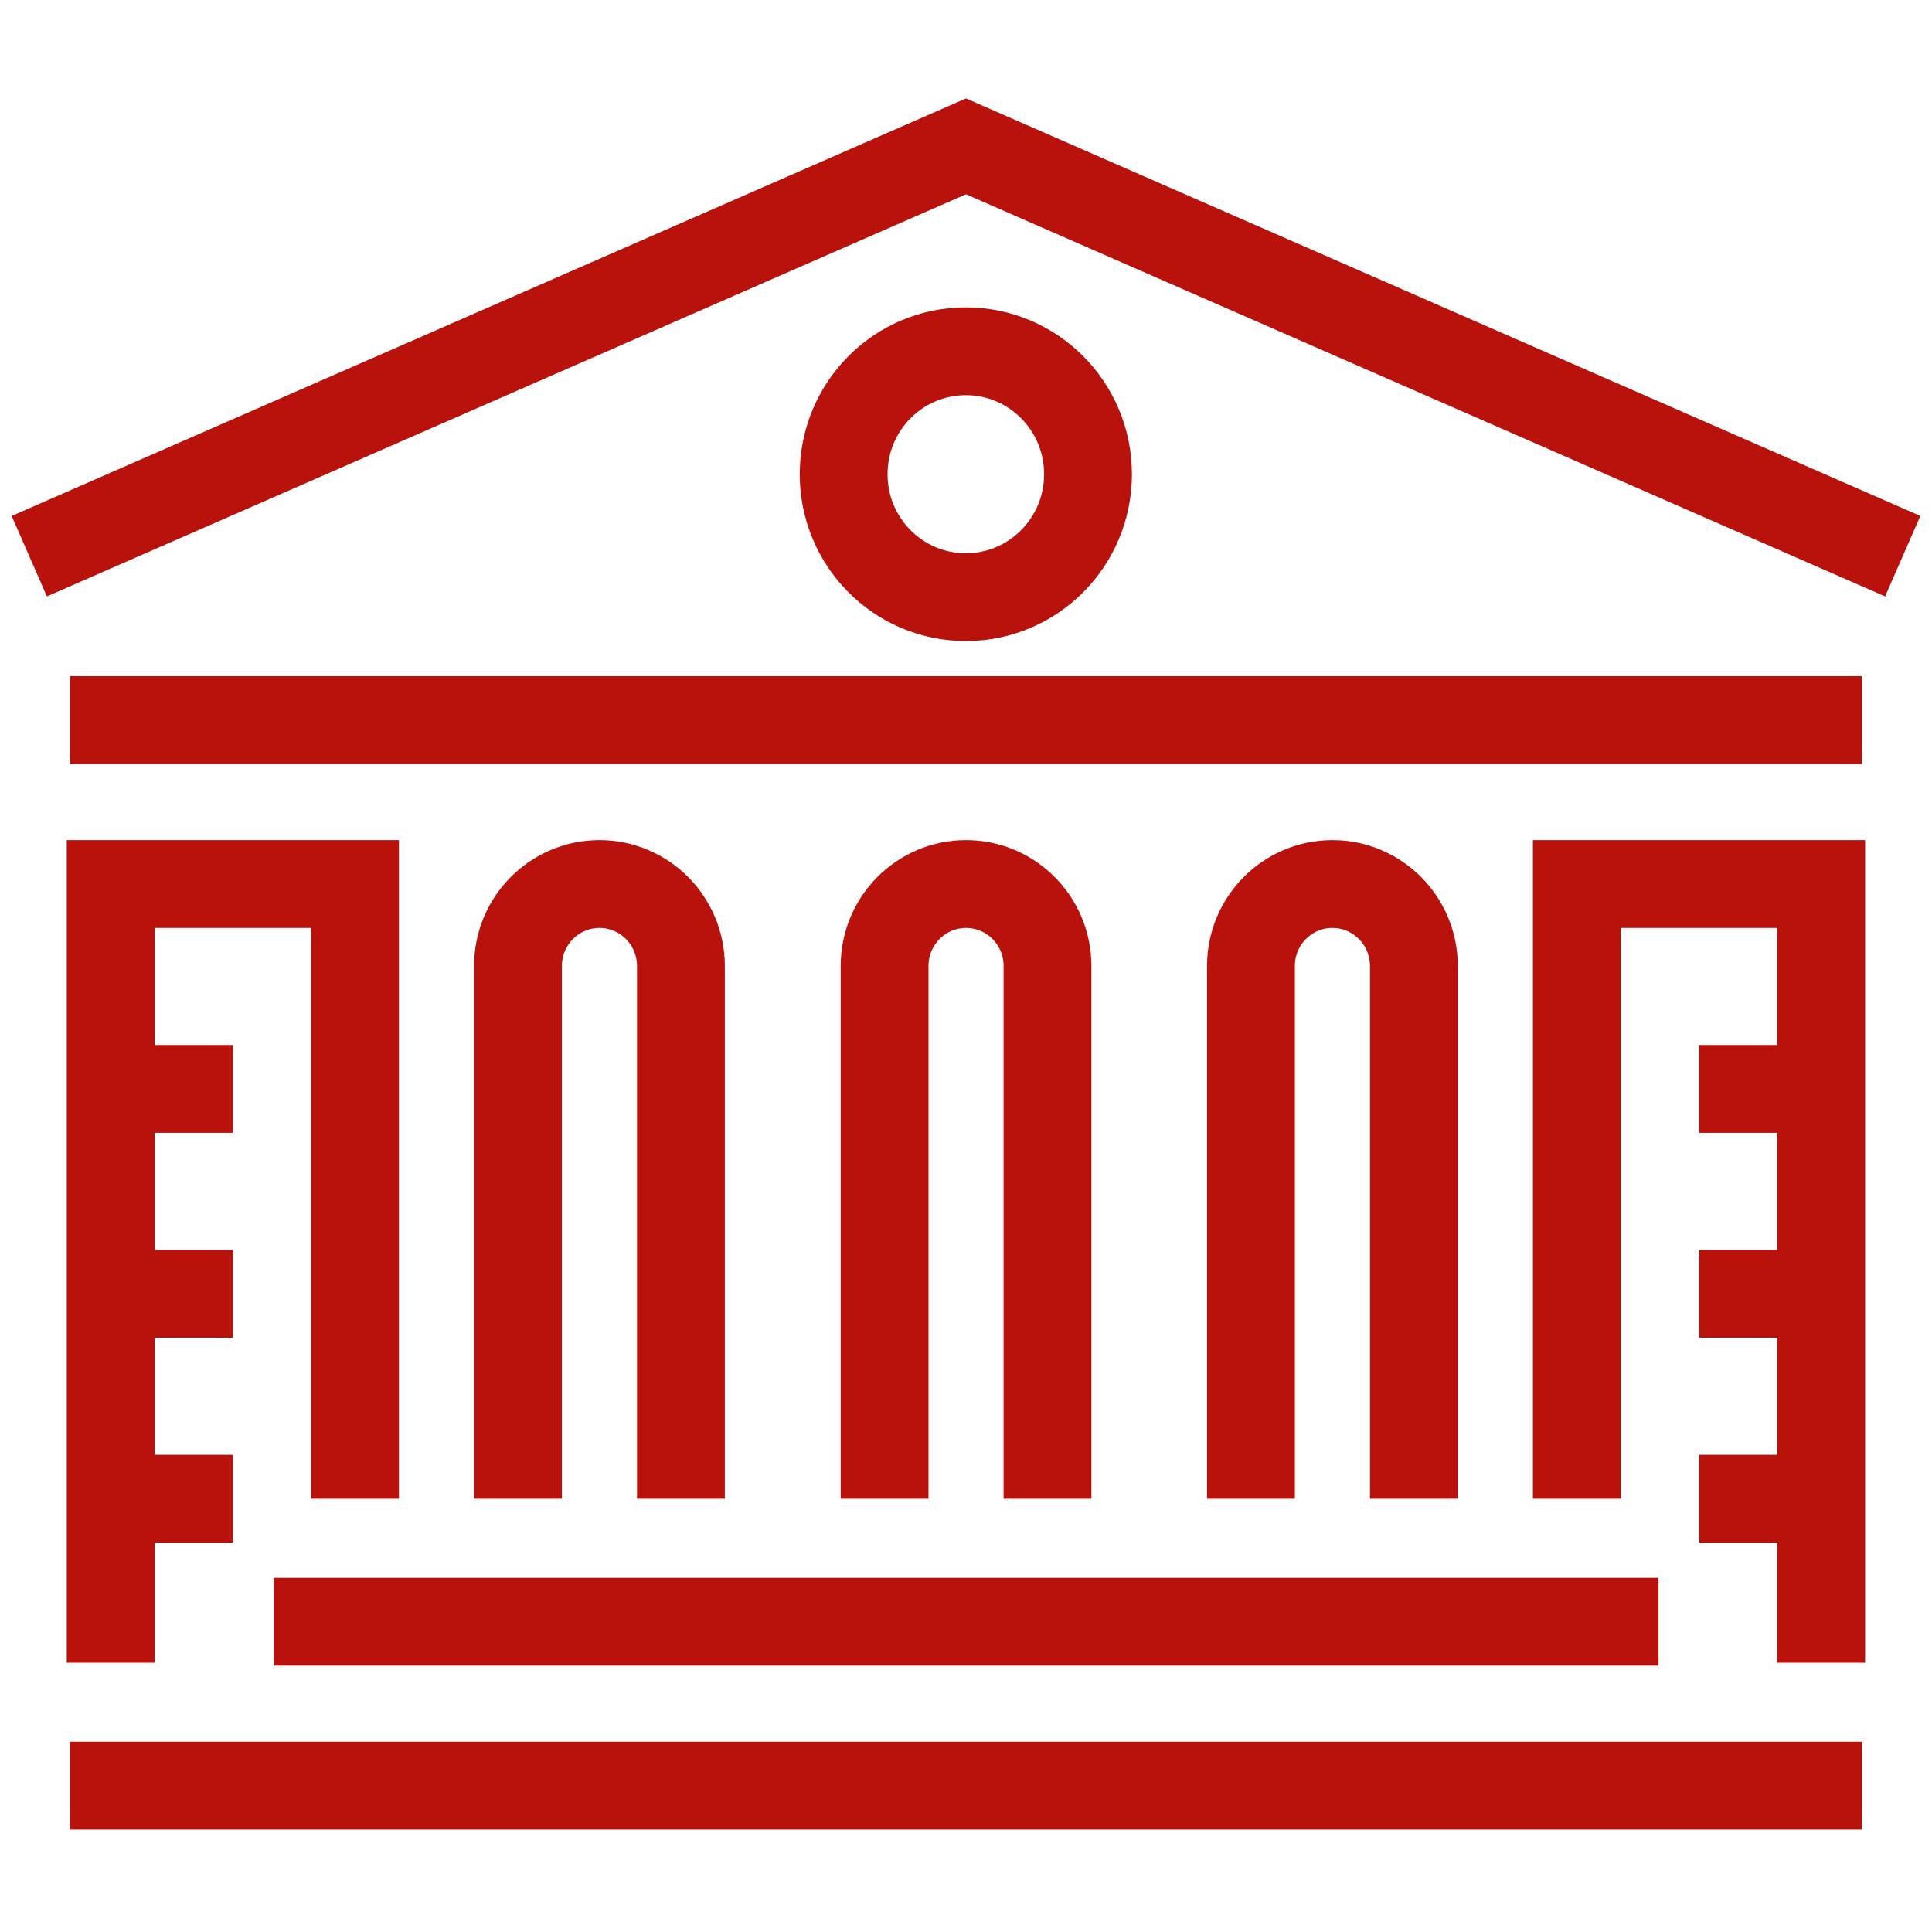 <svg width="66" height="66" viewBox="0 0 66 60" fill="none" xmlns="http://www.w3.org/2000/svg">
<path d="M65 16L33 2L1 16" stroke="#B9120C" stroke-width="3" stroke-miterlimit="10"/>
<path d="M63.608 21.6H2.391" stroke="#B9120C" stroke-width="3" stroke-miterlimit="10"/>
<path d="M12.129 48.2V27.2H3.781V53.8" stroke="#B9120C" stroke-width="3" stroke-miterlimit="10"/>
<path d="M9.352 52.4H56.656" stroke="#B9120C" stroke-width="3" stroke-miterlimit="10"/>
<path d="M2.391 58H63.608" stroke="#B9120C" stroke-width="3" stroke-miterlimit="10"/>
<path d="M32.994 17.4C35.299 17.4 37.168 15.52 37.168 13.2C37.168 10.88 35.299 9 32.994 9C30.689 9 28.82 10.88 28.82 13.2C28.82 15.52 30.689 17.4 32.994 17.4Z" stroke="#B9120C" stroke-width="3" stroke-miterlimit="10"/>
<path d="M3.781 34.2H7.955" stroke="#B9120C" stroke-width="3" stroke-miterlimit="10"/>
<path d="M3.781 41.2H7.955" stroke="#B9120C" stroke-width="3" stroke-miterlimit="10"/>
<path d="M3.781 48.2H7.955" stroke="#B9120C" stroke-width="3" stroke-miterlimit="10"/>
<path d="M53.867 48.2V27.2H62.215V53.8" stroke="#B9120C" stroke-width="3" stroke-miterlimit="10"/>
<path d="M62.221 34.2H58.047" stroke="#B9120C" stroke-width="3" stroke-miterlimit="10"/>
<path d="M62.221 41.2H58.047" stroke="#B9120C" stroke-width="3" stroke-miterlimit="10"/>
<path d="M62.221 48.2H58.047" stroke="#B9120C" stroke-width="3" stroke-miterlimit="10"/>
<path d="M17.695 48.2V30C17.695 28.454 18.942 27.2 20.478 27.2C22.014 27.2 23.261 28.454 23.261 30V48.2" stroke="#B9120C" stroke-width="3" stroke-miterlimit="10"/>
<path d="M30.219 48.2V30C30.219 28.454 31.465 27.2 33.001 27.2C34.537 27.2 35.784 28.454 35.784 30V48.2" stroke="#B9120C" stroke-width="3" stroke-miterlimit="10"/>
<path d="M42.734 48.2V30C42.734 28.454 43.981 27.2 45.517 27.2C47.053 27.2 48.3 28.454 48.3 30V48.2" stroke="#B9120C" stroke-width="3" stroke-miterlimit="10"/>
</svg>
